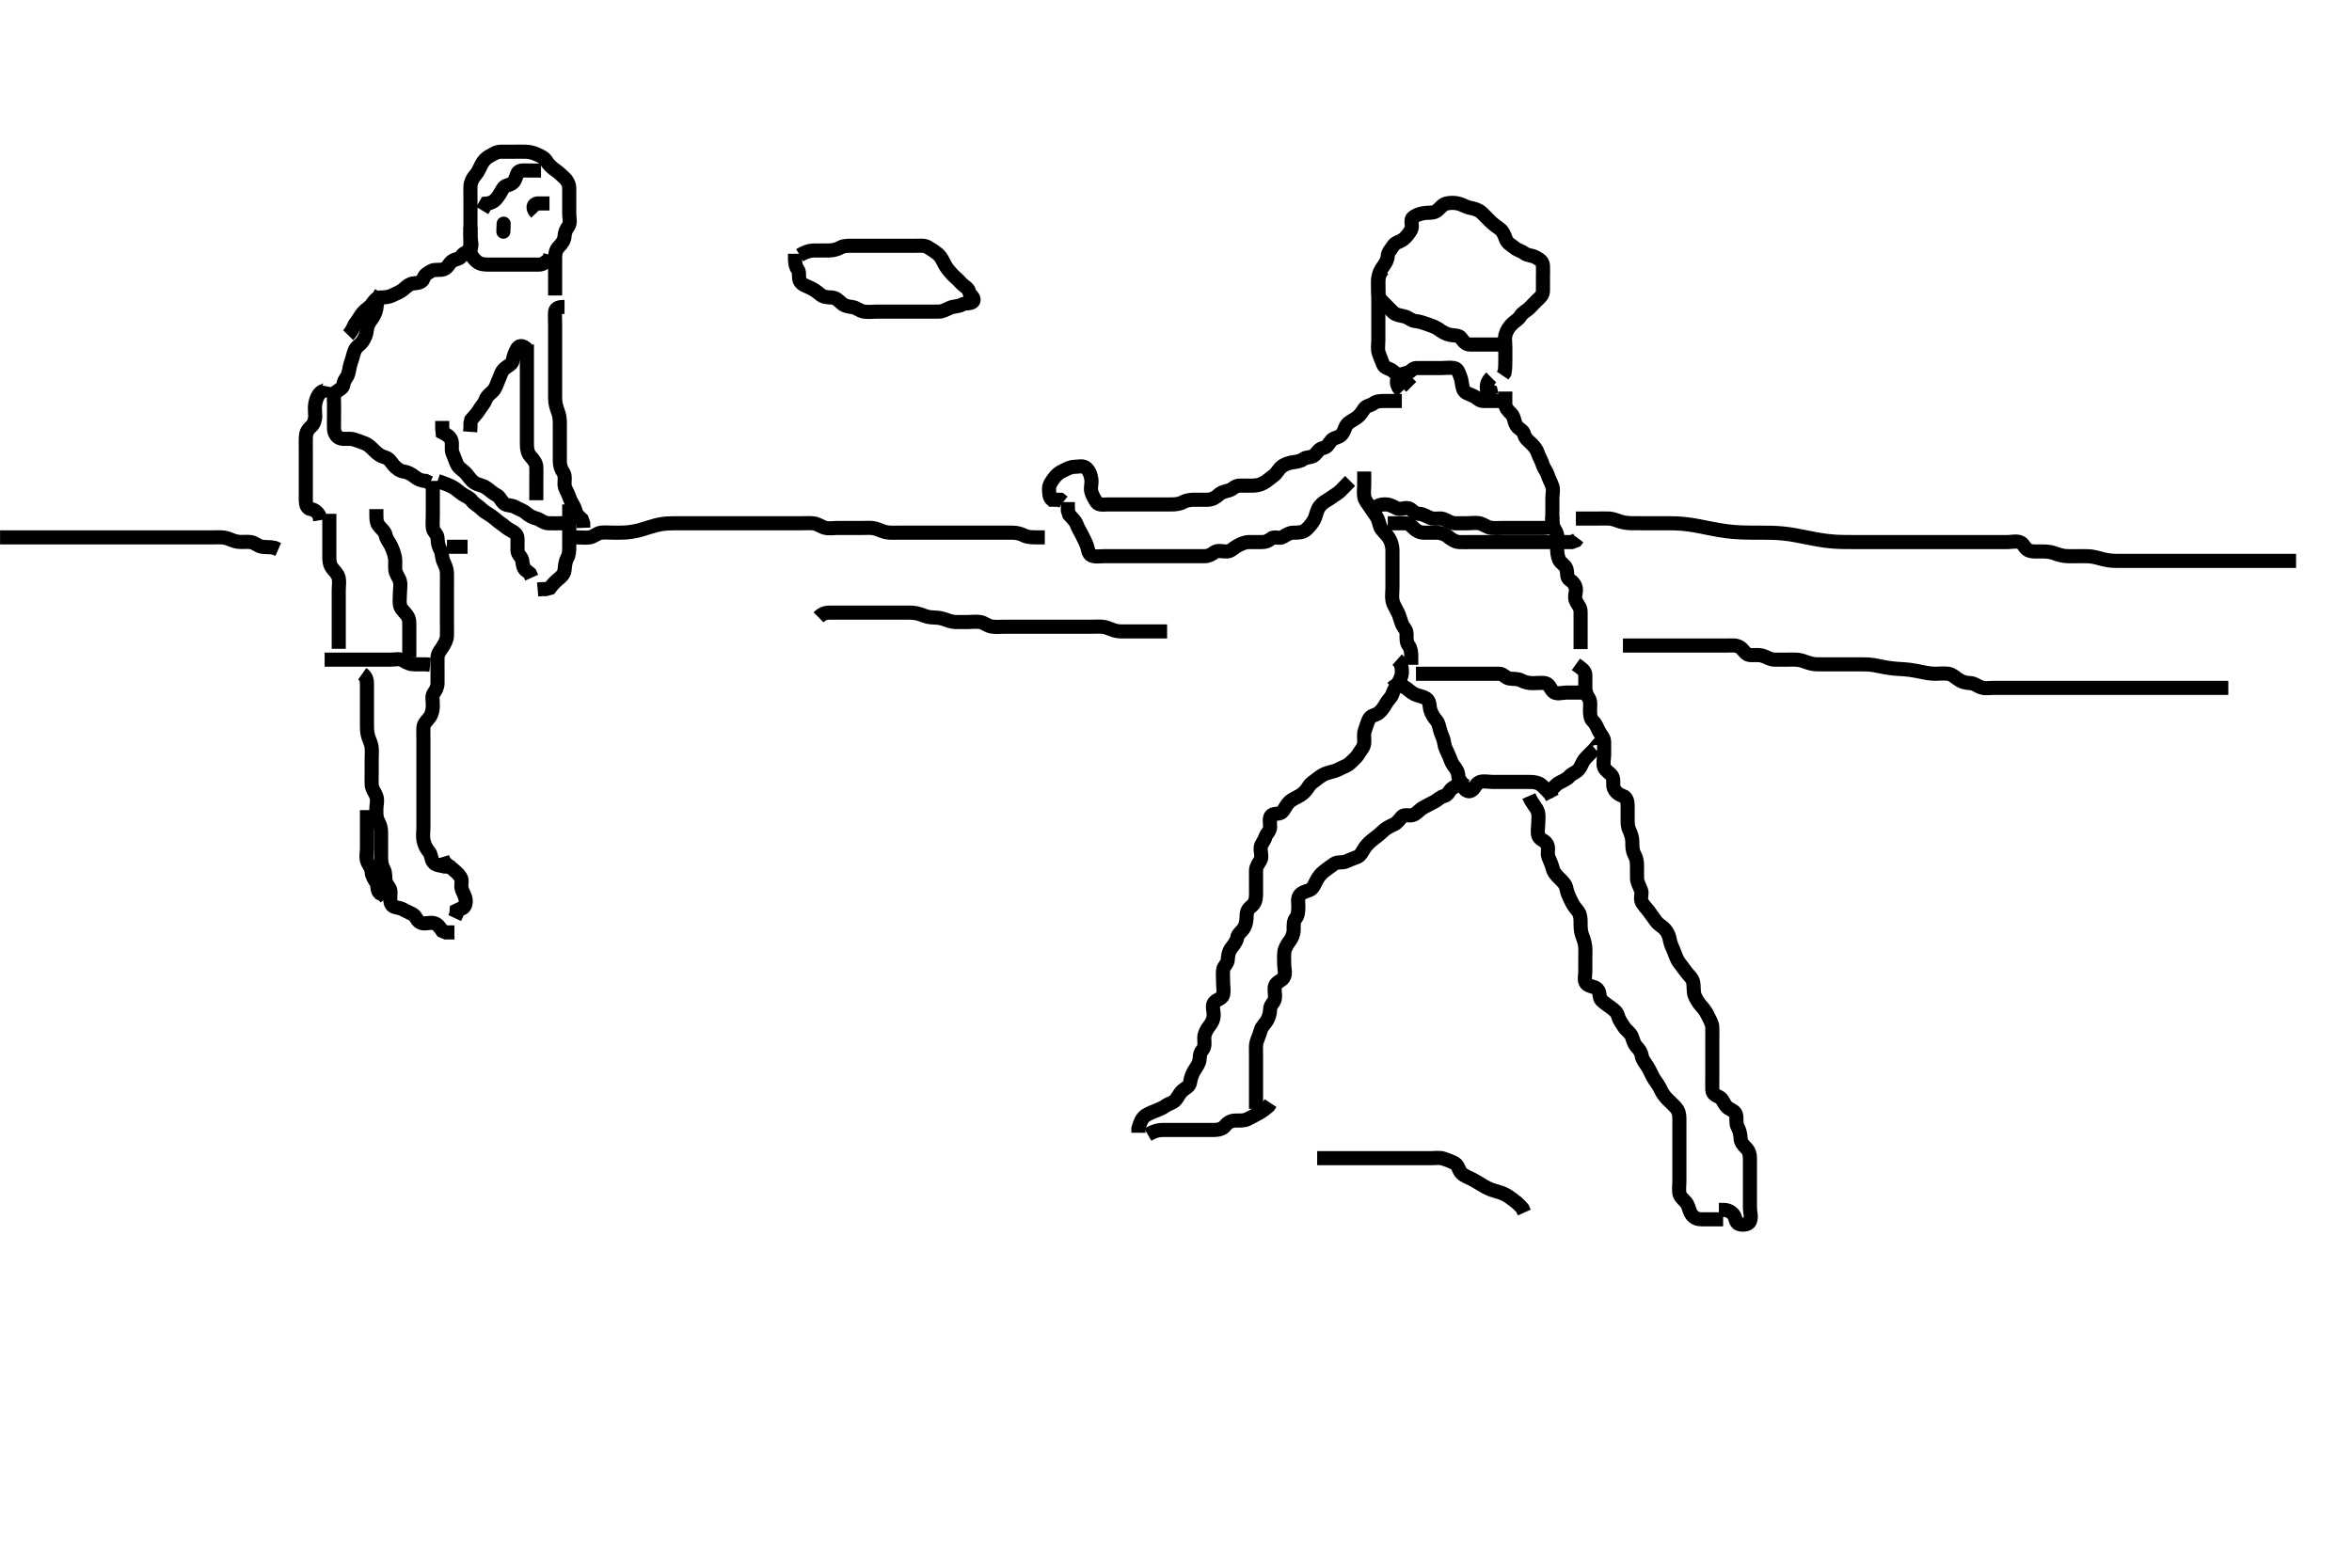 <svg width="500" height="333.333" xmlns="http://www.w3.org/2000/svg" xmlns:svg="http://www.w3.org/2000/svg" xmlns:xlink="http://www.w3.org/1999/xlink">
 <!-- Created with SVG-edit - http://svg-edit.googlecode.com/ -->
 <g display="inline" class="layer">
  <title>Layer 1</title>
  <path t="0,417,479,566,566,582,635,660,700,700,748,805,852,892,907,907,932,1038,1038,1100,1100,1107,1132,1180,1195,1227,1227,1311,1326,1372,1390,1447" d="M244.011,241.258C245.711,240.262 246.647,240.258 247.495,240.258C248.359,240.258 249.365,240.258 250.233,240.258C251.111,240.258 252.011,240.258 252.811,240.258C253.711,240.258 254.611,240.258 255.511,240.258C256.422,240.258 257.333,240.259 258.186,240.258C259.126,240.256 260.018,239.929 260.411,239.407C261.021,238.598 261.811,238.259 262.711,238.258C263.611,238.256 264.55,238.318 265.311,237.905C266.058,237.5 266.792,237.141 267.611,236.683C268.384,236.251 269.011,235.758 269.659,235.205L270.095,234.542" id="svg_1" stroke-width="3" stroke="#000" fill="none"/>
  <path t="8395,8730,8764,8779,8794,8804,8836,8851,8891,8899,8899,8914,8964,9004,9019,9066,9124,9155,9162,9217,9243,9243,9250,9275,9290,9323,9323,9370,9370,9428,9428,9497,9497,9497,9530,9555,9563,9603,9610,9658,9683,9683,9690,9700,9730,9755,9755,9788,9795,9818,9835,9843,9890,9930,9930,9970,9978,10003,10028,10050,10083,10135,10207,10207,10207,10253,10253,10292,10300,10340,10340,10347,10355,10355,10387,10395,10412,10435,10452,10482,10492,10530,10540,10555,10555,10562,10580,10602,10642,10708,10761,10764,10804,10826,10826,10844,10866,10874,10991,11042,11042,11165,11165,11448,11448,11464,11507" d="M311.011,165.258C310.401,166.822 309.498,167.034 308.716,167.615C308.043,168.115 307.84,169.07 307.011,169.258C306.127,169.457 305.68,170.072 304.911,170.479C304.154,170.88 303.393,171.248 302.611,171.683C301.792,172.138 301.269,172.884 300.511,173.237C299.734,173.599 298.557,173.062 298.064,173.615C297.46,174.291 296.985,175.02 296.311,175.31C295.47,175.673 294.635,176.107 294.026,176.694C293.334,177.361 292.794,177.81 292.033,178.358C291.392,178.819 290.672,179.531 290.211,180.143C289.663,180.872 289.334,181.914 288.511,182.216C287.665,182.527 286.872,182.853 286.064,183.2C285.366,183.5 284.344,183.18 283.611,183.694C282.821,184.247 282.193,184.703 281.447,185.283C280.823,185.768 280.266,186.465 279.845,187.258C279.504,187.898 279.144,188.962 278.401,189.247C277.589,189.558 276.785,189.716 276.295,190.342C275.771,191.012 276.011,192.083 276.011,192.774C276.011,193.847 275.922,194.675 275.437,195.283C274.938,195.907 275.022,196.858 275.011,197.758C275.001,198.668 274.567,199.578 274.161,200.094C273.715,200.66 273.115,201.646 273.033,202.422C272.918,203.495 273.011,204.358 273.011,205.258C273.011,206.015 273.405,207.058 272.845,207.924C272.433,208.561 271.27,208.801 271.047,209.658C270.821,210.529 271.161,211.47 271.011,212.357C270.867,213.209 270.041,213.609 270.011,214.543C269.983,215.457 269.781,216.218 269.364,216.958C268.944,217.703 268.219,218.258 268.013,219.059C267.788,219.931 267.438,220.609 267.133,221.579C266.927,222.233 267.011,223.236 267.011,224.258C267.011,225.058 267.011,225.958 267.011,226.858C267.011,227.758 267.011,228.668 267.011,229.579C267.011,230.278 267.011,231.258 267.011,232.036C267.011,233.088 267.011,233.962 267.011,234.858L267.011,235.758" id="svg_3" stroke-width="3" stroke="#000" fill="none"/>
  <path t="13404,13587,13643,13643,13719,13780,13848,13848,13864,13922,13940,13940,13955,13987,14032,14066,14091,14123,14168,14168,14202,14202,14242,14267,14307,14340,14340,14418,14418,14482,14515,14563,14641,14692,14767,15414,15414,15450,15450,15458,15490,15631,15718,15718,15787,15820,15867,15923,15971,15996,16059,16097,16160,16175,16175,16204,16219,16219,16375" d="M296.011,146.258C296.898,145.344 297.693,145.562 298.527,146.059C299.279,146.507 299.951,147.228 300.721,147.61C301.354,147.924 302.475,148.04 303.21,148.543C303.999,149.083 303.849,150.082 304.047,150.858C304.267,151.72 304.798,152.549 305.364,153.205C305.876,153.797 305.949,154.688 306.233,155.579C306.455,156.278 306.906,157.082 307.007,157.953C307.111,158.852 307.529,159.608 307.927,160.458C308.331,161.318 308.459,162.076 309.037,162.822C309.521,163.447 309.992,164.059 310.011,164.972C310.03,165.833 310.831,166.309 311.01,167.059C311.224,167.951 312.084,168.475 312.711,168.143C313.61,167.668 313.689,166.576 314.611,166.279C315.468,166.003 316.422,166.258 317.333,166.258C318.186,166.258 319.125,166.258 320.011,166.258C320.813,166.258 321.711,166.258 322.611,166.258C323.511,166.258 324.411,166.257 325.311,166.258C326.211,166.258 327.137,166.448 327.711,166.962C328.447,167.62 329.011,168.258 329.575,168.858L329.986,169.658" id="svg_4" stroke-width="3" stroke="#000" fill="none"/>
  <path t="17231,17352,17367,17367,17367,17403,17403,17435,17435,17458,17505,17505,17592,17592,17658,17658,17699,17699,17724,17772,17787" d="M340.011,158.258C339.939,157.904 339.453,158.754 338.97,159.278C338.422,159.872 337.592,160.635 337.053,161.237C336.313,162.063 336.212,162.848 335.654,163.553C335.068,164.294 334.196,164.413 333.601,165.108C333.113,165.679 332.134,166.083 331.495,166.426C330.536,166.94 330.213,167.69 329.411,168.236L328.532,168.278L327.986,168.832" id="svg_5" stroke-width="3" stroke="#000" fill="none"/>
  <path t="18991,19249,19265,19293,19298,19323,19348,19355,19378,19410,19435,19435,19450,19458,19468,19483,19490,19490,19508,19525,19583,19598,19619,19652,19674,19722,19762,19762,19812,19819,19819,19827,19852,19867,19882,19907,19939,19939,19979,19979,20012,20057,20090" d="M301.011,143.258C303.601,143.258 304.511,143.258 305.411,143.258C306.311,143.258 307.211,143.258 308.111,143.258C309.011,143.258 309.89,143.258 310.658,143.258C311.664,143.258 312.359,143.258 313.375,143.258C314.311,143.258 315.211,143.258 316.111,143.258C317.011,143.258 317.812,143.239 318.711,143.258C319.576,143.276 320.055,144.112 320.813,144.256C321.695,144.425 322.631,144.256 323.411,144.683C324.234,145.133 325.112,145.258 325.897,145.258C326.837,145.258 327.868,145.102 328.601,145.294C329.466,145.52 329.632,146.747 330.369,147.2C331.088,147.643 332.111,147.258 333.011,147.258C333.769,147.258 334.664,147.258 335.527,147.258L336.491,147.258L337.411,147.258L338.311,147.258" id="svg_6" stroke-width="3" stroke="#000" fill="none"/>
  <path t="23884,24202,24236,24259,24291,24299,24299,24314,24324,24346,24386,24419,24419,24434,24451,24527,24650,24650,24675,24682,24692,24715,24730,24740,24747,24762,24770,24780,24795,24802,24802,24860,24993,24993,25035,25075,25092,25100,25122,25132,25147,25172,25220,25251,25251,25276,25283,25308,25308,25331,25363,25403,25426,25458,25506,25547,25547,25562,25562,25594,25627,25627,25652,25667,25756,25794,25834,25859,25882,25914,25927,25962,26043,26059,26059,26084,26107,26122,26147,26154,26162,26187,26227,26267,26292,26307,26307,26314,26314,26362,26412,26412,26467,26467,26517,26517,26571,26586,26611,26619,26626,26634,26634,26691,26739,26754,26771,26779,26794,26804,26811,26811,26826,26851,26866,26866,26899,26972,26987,27018,27065,27068,27075,27138,27148,27163,27195,27218,27220,27243,27275,27343,27380,27418,27466,27546,27546,27662,27662,27731,27731,27771,27834,27897,27968,27968,28115,28115,28202,28202,28382,28426,28476,28635,28674,28745,28760,28831,29116,29147,29179" d="M335.011,141.258C336.233,142.136 336.983,142.609 337.011,143.479C337.04,144.357 337.011,145.258 337.011,146.058C337.011,146.958 337.252,147.73 337.727,148.427C338.229,149.163 338.011,150.236 338.011,150.953C338.011,151.858 338.059,152.809 338.622,153.319C339.321,153.952 339.479,154.686 339.986,155.611C340.386,156.342 341.006,156.868 341.011,157.758C341.017,158.658 341.011,159.558 341.011,160.458C341.011,161.358 340.718,162.308 341.012,163.136C341.288,163.915 342.337,164.368 342.726,165.058C343.159,165.824 342.779,166.792 343.069,167.548C343.412,168.445 344.181,168.973 345.011,169.258C345.841,169.542 346.011,170.458 346.011,171.358C346.011,172.258 346.01,173.136 346.011,173.904C346.014,174.91 345.967,175.645 346.364,176.5C346.787,177.413 347.011,178.258 347.011,179.058C347.011,179.958 347.009,180.877 347.437,181.658C347.887,182.479 348.011,183.283 348.011,184.144C348.011,185.094 347.979,185.86 348.016,186.853C348.044,187.602 348.535,188.416 348.89,189.358C349.14,190.022 348.6,191.08 349.069,191.9C349.533,192.714 350.106,193.167 350.586,193.868C351.08,194.591 351.583,195.202 352.037,195.868C352.532,196.596 353.393,196.955 353.959,197.615C354.55,198.304 354.845,199.029 355.007,199.958C355.162,200.845 355.598,201.579 355.926,202.456C356.229,203.267 356.439,203.957 357.011,204.737C357.48,205.376 357.973,206.023 358.532,206.758C359.123,207.534 359.772,207.984 359.954,208.91C360.121,209.759 359.961,210.778 360.233,211.579C360.471,212.281 361.085,213.259 361.611,213.847C362.182,214.484 362.659,215.086 363.064,215.958C363.45,216.789 363.983,217.556 364.011,218.458C364.04,219.357 364.011,220.258 364.011,221.058C364.011,221.958 364.011,222.858 364.011,223.758C364.011,224.658 364.011,225.558 364.011,226.458C364.011,227.358 364.011,228.258 364.011,229.058C364.011,229.958 363.979,230.779 364.013,231.74C364.041,232.549 364.702,232.911 365.491,233.278C366.219,233.618 366.421,234.683 367.111,235.357C367.69,235.923 368.773,236.181 369.001,236.868C369.312,237.808 368.951,238.796 369.364,239.558C369.769,240.304 369.983,241.058 370.011,241.958C370.041,242.902 370.573,243.464 371.233,244.136C371.839,244.754 372.011,245.458 372.011,246.358C372.011,247.143 372.011,248.094 372.011,248.859C372.011,249.853 372.011,250.6 372.011,251.622C372.011,252.553 372.011,253.479 372.011,254.358C372.011,255.143 372.011,256.094 372.011,256.859C372.011,257.853 372.417,258.685 371.991,259.716C371.715,260.383 370.48,260.55 369.659,260.253C368.895,259.977 369.01,258.861 368.511,258.258C367.969,257.602 367.307,257.262 366.311,257.258L365.411,257.258" id="svg_7" stroke-width="3" stroke="#000" fill="none"/>
  <path t="31613,31816,31816,31831,31847,31859,31859,31874,31892,31907,31914,31914,31922,31932,31962,32002,32002,32027,32027,32059,32059,32099,32114,32114,32147,32154,32179,32194,32202,32202,32249,32267,32267,32282,32299,32314,32339,32339,32362,32362,32372,32372,32402,32419,32427,32442,32452,32459,32474,32522,32522,32532,32554,32594,32642,32658,32691,32706,32738,32738,32748,32756,32786,32796,32796,32821,32843,32866,32876,32883,32916,32938,32956,32986,32986,33011,33011,33036,33036,33036,33051,33061,33098,33098,33146,33164,33164,33194,33212,33212,33252,33259,33314,33324,33339,33354,33372,33394,33419,33459,33551,33551,33684,33715,33763,33788,33788,33840,33909,33925,34008,34008,34095,34095,34177,34259,34259,34259,34275,34275,34377,34443,34499" d="M325.011,169.258C325.717,170.91 326.482,171.509 326.841,172.371C327.208,173.252 327.011,174.258 327.011,175.058C327.011,175.958 326.748,176.91 327.053,177.758C327.35,178.582 328.438,178.651 328.897,179.558C329.307,180.367 328.841,181.406 329.178,182.258C329.456,182.96 329.854,183.756 330.064,184.605C330.291,185.523 330.812,186.057 331.511,186.758C332.21,187.458 332.844,188.029 333.007,188.958C333.163,189.845 333.533,190.604 333.89,191.358C334.294,192.212 334.7,192.862 335.295,193.543C335.888,194.222 336.011,195.058 336.011,195.958C336.012,196.858 335.977,197.795 336.295,198.743C336.544,199.484 336.905,200.25 336.991,201.237C337.064,202.088 337.011,202.971 337.011,203.868C337.011,204.758 337.011,205.658 337.011,206.558C337.011,207.458 336.688,208.537 337.233,209.136C337.867,209.834 338.89,209.649 339.575,210.319C340.208,210.938 339.882,212.121 340.447,212.683C341.091,213.322 341.824,213.745 342.447,214.232C343.19,214.813 343.734,215.142 343.986,216.072C344.241,217.013 344.802,217.602 345.233,218.358C345.614,219.027 346.609,219.555 346.926,220.458C347.226,221.31 347.374,221.971 347.954,222.61C348.447,223.153 348.861,223.626 349.016,224.558C349.152,225.375 349.75,225.992 350.211,226.743C350.645,227.449 351.102,228.462 351.411,229.047C351.799,229.779 352.513,230.561 352.927,231.458C353.279,232.219 353.727,232.973 354.369,233.615C355.011,234.258 355.646,234.825 356.21,235.458C356.889,236.22 357.009,236.958 357.011,237.858C357.014,238.758 357.011,239.658 357.011,240.558C357.011,241.458 357.011,242.357 357.011,243.283C357.011,244.059 357.011,244.958 357.011,245.894C357.011,246.742 357.011,247.605 357.011,248.622C357.011,249.458 357.011,250.358 357.011,251.258C357.011,252.058 356.849,253.116 357.047,253.868C357.273,254.724 358.238,255.271 358.654,256.015C359.114,256.837 359.145,257.646 359.659,258.306C360.237,259.048 360.898,259.257 361.837,259.258C362.845,259.258 363.601,259.258 364.511,259.258L365.411,259.258L366.311,259.258" id="svg_8" stroke-width="3" stroke="#000" fill="none"/>
  <path t="36799,36925,36963,36971,36986,37003,37011,37026,37066,37106,37113,37178,37231,37315,37323,37348,37370,37370,37388,37418,37425,37443,37503,37503,37518,37554,37594,37634,37634,37674,37752,37752,37752,37852,37868,37884,37914,37924,37954,37979,37994,38011,38019,38019,38034,38034,38059,38074,38084,38099,38106,38139,38146,38146,38156,38186,38196,38219,38226,38251,38266,38284,38331,38331,38354,38371,38371,38426,38479,38479,38515,38545,38570,38595,38625,38643,38643,38690,38690,38753,38768,38827,38842,38867,38867,38874,38899,38914,38914,38947,38947,38962,38979,38994,39002,39019,39042,39044,39052,39067,39082,39107,39117,39147,39147,39157,39172,39202,39212,39234,39282,39282,39284,39309,39339,39339,39354,39362,39471,39471,39486,39486,39555,39603,39603,39610,39610,39620,39668,39728,39828,39828,39843,39899,39906,39924,39971,39971,39994,40049,40082,40132,40217,40217,40232,40303" d="M297.011,140.258C298.01,141.144 298.031,142.072 298.011,143.015C297.993,143.869 297.555,144.639 297.095,145.456C296.7,146.159 296.262,146.731 296.007,147.553C295.77,148.316 295.071,148.808 294.659,149.558C294.197,150.396 293.69,151.121 293.06,151.61C292.4,152.122 291.418,152.08 291.02,152.905C290.641,153.692 290.422,154.576 290.133,155.358C289.818,156.209 290.102,157.02 290.001,158.072C289.918,158.934 289.24,159.527 288.845,160.258C288.49,160.914 287.722,161.568 287.011,162.258C286.42,162.831 285.553,163.059 284.79,163.479C284.122,163.846 283.285,164.072 282.411,164.294C281.549,164.513 280.712,165.022 280.095,165.542C279.434,166.098 278.679,166.443 278.178,167.258C277.784,167.899 277.29,168.54 276.494,169.058C275.758,169.537 274.849,169.839 274.133,170.479C273.533,171.015 273.202,171.784 272.726,172.456C272.174,173.237 271.067,172.84 270.369,173.315C269.686,173.778 270.022,174.958 270.011,175.858C270.001,176.737 269.219,177.251 269.016,177.962C268.758,178.866 268.096,179.41 268.013,180.144C267.906,181.077 268.358,182.197 267.954,182.896C267.557,183.585 267.011,184.258 267.011,185.058C267.011,185.958 267.011,186.858 267.011,187.758C267.011,188.658 267.035,189.459 267.011,190.424C266.991,191.258 266.75,192.178 266.011,192.716C265.312,193.226 265.017,193.868 265.011,194.758C265.006,195.668 264.858,196.614 264.491,197.237C263.997,198.072 263.141,198.549 263.011,199.358C262.884,200.151 262.285,200.893 261.862,201.432C261.146,202.344 261.05,203.233 261.011,204.059C260.969,204.975 260.095,205.412 260.011,206.258C259.933,207.054 260.011,207.958 260.011,208.858C260.011,209.758 260.228,210.686 260.002,211.558C259.774,212.438 258.525,212.472 258.033,213.283C257.63,213.947 258.032,214.958 258.011,215.858C257.991,216.779 257.572,217.582 257.011,218.258C256.582,218.776 256.032,219.757 256.011,220.579C255.99,221.432 256.249,222.52 255.659,223.2C255.163,223.772 255.061,224.28 255.011,225.236C254.968,226.06 254.362,226.868 253.912,227.579C253.495,228.236 253.112,229.233 253.013,230.056C252.903,230.97 252.16,231.27 251.511,231.778C250.745,232.379 250.43,233.303 249.897,233.905C249.363,234.508 248.426,234.653 247.726,235.174C247.028,235.693 246.196,235.936 245.411,236.283C244.593,236.645 243.63,236.955 243.064,237.615C242.473,238.304 242.295,239.058 242.016,239.958L242.011,240.858" id="svg_9" stroke-width="3" stroke="#000" fill="none"/>
  <path t="42347,42474,42508,42523,42523,42538,42570,42628,42628,42675,42675,42697,42715,42715,42762,42762,42765,42803,42826,42836,42858,42858,42883,42898,42898,42931,42931,42948,42978,43003,43003,43036,43076,43098,43123,43171,43270,43270,43286,43307,43339,43354,43369,43379,43387,43404,43459,43509,43509,43575,43784" d="M290.011,100.258C290.011,101.144 290.011,102.083 290.011,103.091C290.011,103.847 289.869,104.771 290.022,105.658C290.166,106.492 290.834,107.13 291.311,107.91C291.73,108.594 292.441,109.421 292.845,110.258C293.187,110.967 293.272,111.969 293.716,112.548C294.29,113.296 294.952,113.808 295.364,114.558C295.826,115.396 296.011,116.258 296.011,117.058C296.011,117.894 296.011,118.915 296.011,119.662C296.011,120.656 296.011,121.422 296.011,122.496C296.011,123.342 296.011,124.258 296.011,125.058C296.011,125.958 295.846,126.877 296.032,127.758C296.211,128.605 296.764,129.408 297.178,130.258C297.496,130.91 297.672,131.72 298.022,132.647C298.299,133.379 299.006,133.868 299.011,134.758C299.017,135.658 298.944,136.603 299.437,137.232C299.925,137.856 300.011,138.742 300.011,139.432L300.011,140.5L300.011,141.358" id="svg_10" stroke-width="3" stroke="#000" fill="none"/>
  <path t="47886,48038,48038,48074,48092,48099,48139,48139,48179,48187,48212,48259,48282,48322,48354,48394,48427,48434,48434,48482,48499,48514,48547,48572,48594,48594,48609,48634,48674,48707,48707,48722,48722,48739,48789,48843,48953,48953,48994,48994,49125,49125,49140,49171,49193,49277,49328,49506" d="M292.011,108.258C293.011,107.258 293.812,107.24 294.711,107.258C295.612,107.276 296.326,107.863 297.213,108.172C297.863,108.399 299.011,107.674 299.841,108.259C300.461,108.696 300.813,109.239 301.711,109.258C302.612,109.276 303.322,109.876 304.211,110.172C305.069,110.458 306.05,110.084 306.811,110.343C307.699,110.645 308.411,111.24 309.307,111.258C310.233,111.276 311.111,111.258 312.011,111.258C312.811,111.258 313.737,111.076 314.611,111.294C315.484,111.511 316.169,112.155 317.011,112.237C317.985,112.332 318.81,112.258 319.726,112.258C320.622,112.258 321.532,112.258 322.333,112.258C323.222,112.258 324.211,112.258 324.991,112.258C325.99,112.258 326.81,112.258 327.711,112.258C328.611,112.258 329.491,112.237 330.001,111.647L330.011,110.758L330.011,109.858" id="svg_12" stroke-width="3" stroke="#000" fill="none"/>
  <path t="50451,50821,50880,50896,50949,51002,51066,51066,51150,51194,51251,51290,51290,51307,51337,51337,51337,51347,51420,51420,51420,51467,51522,51588,51588,51611,51633,51673,51698,51738,51786,51826,51866,51913,51971,51971,52011,52046,52046,52090,52162,52327,52399,52442,52442,52467,52665,52665" d="M295.011,111.258C296.811,111.258 297.711,111.247 298.611,111.258C299.491,111.268 300.031,111.8 300.511,112.278C301.103,112.868 301.813,113.257 302.711,113.258C303.532,113.258 304.495,113.253 305.359,113.258C306.259,113.262 307.188,113.578 307.837,114.108C308.367,114.542 309.244,115.2 310.178,115.258C311.01,115.309 311.811,115.258 312.711,115.258C313.647,115.258 314.495,115.258 315.359,115.258C316.375,115.258 317.211,115.258 318.111,115.258C319.011,115.258 319.927,115.258 320.716,115.258C321.611,115.258 322.511,115.258 323.422,115.258C324.333,115.258 325.186,115.258 326.126,115.258C327.011,115.258 327.811,115.258 328.711,115.258C329.654,115.258 330.532,115.258 331.422,115.258C332.333,115.258 333.186,115.258 334.126,115.255L335.011,114.924L335.401,114.407" id="svg_13" stroke-width="3" stroke="#000" fill="none"/>
  <path t="54794,54939,54939,54955,54970,55003,55003,55035,55035,55043,55075,55098,55115,55138,55155,55178,55233,55233,55233,55248,55248,55267,55267,55274,55307,55332,55347,55372,55387,55387,55427,55459,55459,55459,55482,55539,55539,55555,55555,55595,55610,55620,55635,55635,55683,55683,55683,55705,55758,55773,55811,55841,55891,55939,55962,55962,55977,55995,56017,56027,56027,56050,56107,56145,56210,56326,56341,56387,56543,56543" d="M320.011,83.258C320.011,84.258 319.975,85.058 320.011,85.958C320.047,86.86 320.786,87.484 321.306,88.015C321.938,88.66 321.853,89.707 322.369,90.496C322.848,91.229 323.829,91.49 324.012,92.357C324.178,93.15 324.867,93.693 325.447,94.243C326.033,94.797 326.616,95.429 326.927,96.372C327.216,97.246 327.679,97.862 327.927,98.74C328.15,99.528 328.771,100.189 329.007,100.962C329.269,101.819 329.709,102.506 330.011,103.424C330.272,104.216 330.011,105.058 330.011,105.93C330.011,107.026 330.011,107.758 330.011,108.49C330.011,109.596 329.953,110.583 330.032,111.258C330.148,112.249 330.831,112.84 331.011,113.694C331.211,114.637 331.001,115.562 331.011,116.424C331.022,117.279 331.11,118.285 331.447,119.036C331.753,119.717 332.78,120.181 333.007,120.962C333.256,121.822 332.98,122.807 333.659,123.253C334.321,123.689 334.95,124.351 335.011,125.258C335.065,126.056 334.6,127.08 335.069,127.9C335.533,128.714 336.011,129.258 336.011,130.058C336.011,130.958 336.011,131.858 336.011,132.758C336.011,133.658 336.011,134.558 336.011,135.458L336.011,136.358L336.011,137.258L336.011,138.015" id="svg_14" stroke-width="3" stroke="#000" fill="none"/>
  <path t="98221,98415,98431,98431,98452,98484,98507,98507,98524,98539,98579,98660,98660,98699,98699,98706,98739,98754,98771,98771,98779,98804,98811,98811,98829,98844,98851,98851,98859,98866,98874,98884,98899,98914,98924,98931,98956,98979,99019,99059,99084,99124,99169,99169,99203,99228,99228,99248,99253,99275,99283,99303,99303,99323,99355,99355,99370,99388,99395,99435,99475,99475,99508,99540,99555,99701,99732,99763,99788,99796,99796,99803,99821,99828,99843,99883,99923,99948,99988,99988,100046,100046,100192,100311,100372" d="M287.011,102.258C285.511,103.758 284.888,104.561 284.211,104.972C283.435,105.444 282.795,105.987 282.011,106.424C281.36,106.788 280.539,107.452 280.178,108.258C279.812,109.074 279.68,109.982 279.307,110.609C278.842,111.391 278.28,112.135 277.511,112.737C276.862,113.245 275.911,113.258 275.011,113.258C274.211,113.258 273.585,113.632 272.79,114.136C271.985,114.646 270.854,113.958 270.182,114.542C269.585,115.061 269.011,115.258 268.211,115.258C267.311,115.258 266.411,115.252 265.511,115.258C264.611,115.263 263.76,115.69 263.011,116.091C262.22,116.514 261.729,117.215 260.813,117.258C259.96,117.297 258.862,116.921 258.178,117.424C257.525,117.905 256.911,118.258 256.011,118.258C255.211,118.258 254.375,118.258 253.359,118.258C252.664,118.258 251.647,118.258 250.716,118.258C249.79,118.258 248.911,118.258 248.011,118.258C247.211,118.258 246.375,118.258 245.359,118.258C244.664,118.258 243.647,118.258 242.711,118.258C241.811,118.258 240.911,118.258 240.011,118.258C239.211,118.258 238.311,118.258 237.411,118.258C236.511,118.258 235.611,118.258 234.711,118.258C233.811,118.258 232.845,118.468 232.011,118.091C231.357,117.795 231.31,116.703 231.001,115.868C230.728,115.135 230.387,114.555 229.975,113.694C229.622,112.954 229.183,112.356 228.845,111.424C228.593,110.732 227.813,110.058 227.297,109.458L227.016,108.558L227.011,107.658L227.011,106.758" id="svg_15" stroke-width="3" stroke="#000" fill="none"/>
  <path t="107751,107964,107979,107995,108012,108027,108035,108042,108067,108075,108100,108122,108125,108137,108180,108195,108220,108227,108305,108320,108378,108386,108403,108403,108411,108418,108436,108451,108458,108466,108491,108563,108596,108596,108611,108611,108618,108636,108651,108666,108691,108723,108756,108763,108778,108778,108803,108836,108843,108858,108876,108883,108906,108987,109038,109038,109053,109074,109084,109124,109139,109139,109156,109206,109222,109321,109380,109410,109410,109435,109460,109490,109545,109545,109658,109692,109714,109739,109772,109804,109827,109882,109897,109981,109997,109997,110028,110043,110068,110108,110130,110219,110219,110285,110575,110657,110657,110715,110823,110839,110899,110899,110924,110954,110994,111132,111164,111204,111227,111267,111324,111384" d="M298.011,85.258C296.311,85.258 295.411,85.258 294.511,85.258C293.611,85.258 292.622,85.268 292.011,85.758C291.401,86.247 290.461,86.226 290.016,86.905C289.579,87.571 289.088,88.352 288.411,88.822C287.606,89.382 286.818,89.661 286.295,90.342C285.825,90.953 285.803,91.818 285.133,92.479C284.518,93.085 283.614,93.022 283.064,93.615C282.447,94.28 282.237,95.081 281.311,95.253C280.382,95.426 280.133,96.099 279.491,96.737C278.847,97.376 277.716,97.102 277.064,97.61C276.442,98.096 275.681,98.166 274.837,98.294C273.875,98.439 273.058,98.719 272.369,99.31C271.709,99.876 271.439,100.656 270.622,101.232C269.964,101.697 269.384,102.252 268.611,102.683C267.792,103.14 267.011,103.258 266.211,103.258C265.311,103.258 264.411,103.248 263.511,103.258C262.532,103.268 262.075,104.032 261.307,104.253C260.405,104.512 259.664,104.625 259.011,105.258C258.42,105.831 257.612,106.24 256.711,106.258C255.812,106.276 254.911,106.258 254.011,106.258C253.211,106.258 252.311,106.314 251.511,106.758C250.715,107.199 249.79,107.258 248.911,107.258C248.011,107.258 247.211,107.258 246.311,107.258C245.411,107.258 244.511,107.258 243.611,107.258C242.711,107.258 241.811,107.258 240.912,107.258C240.011,107.258 239.21,107.258 238.311,107.258C237.411,107.258 236.511,107.258 235.611,107.258C234.711,107.258 233.589,107.484 233.133,106.815C232.642,106.097 232.243,105.338 232.022,104.647C231.732,103.739 232.164,102.808 232.001,101.858C231.858,101.024 231.646,100.218 230.927,99.543C230.264,98.921 229.307,99.247 228.411,99.258C227.511,99.268 226.665,99.779 225.911,100.136C225.057,100.541 224.508,101.043 224.011,101.737C223.55,102.381 223.011,103.091 223.011,103.868C223.011,104.758 223.032,105.737 223.622,106.247L224.511,106.258L225.401,106.268L226.011,106.758" id="svg_17" stroke-width="3" stroke="#000" fill="none"/>
  <path t="113551,113781,113858,113883,113891,113916,113963,113996,113996,114018,114036,114068,114083,114108,114146,114188,114221,114221,114286,114338,114356,114421,114482,114539,114539,114571,114618,114621,114626,114651,114676,114706,114708,114738,114763,114811,114836,114836,114909,114940,114940,114980,115002,115027,115075,115107,115122,115147,115195,115265,115265,115299,115299,115331,115379,115419,115419,115451,115466,115506,115556,115611,115611,115644,115644,115659,115684,115684,115731,115731,115762,115812,115812,115812,115834,115834,115859,115867,115914,115939,115979,116039,116039,116108,116175,116251,116276,116298,116331,116338,116338,116393,116409,116475,116545,116659,116684,116684,116747,116747,116788,116818,116828,116828,116858,116963,116978,116978,117011,117058,117083,117216,117282,117282,117307,117355,117378,117706,117706" d="M300.011,82.258C299.307,81.553 298.656,80.798 297.912,80.379C297.17,79.962 296.663,79.304 296.026,78.832C295.311,78.303 294.342,78.309 294.014,77.456C293.691,76.616 293.393,75.947 293.097,75.058C292.811,74.2 293.011,73.237 293.011,72.396C293.011,71.424 293.011,70.668 293.011,69.758C293.011,68.858 293.011,67.958 293.011,67.058C293.011,66.158 293.011,65.258 293.011,64.458C293.011,63.5 293.011,62.605 293.011,61.742C293.011,60.778 292.904,59.951 293.013,59.058C293.124,58.138 293.522,57.343 294.064,56.615C294.57,55.935 294.962,55.235 295.011,54.424C295.065,53.542 295.762,52.976 296.178,52.258C296.598,51.533 297.64,51.456 298.401,50.822C299.034,50.293 299.56,49.588 299.954,48.9C300.424,48.081 299.746,46.882 300.297,46.342C300.918,45.732 301.738,45.494 302.664,45.315C303.513,45.15 304.563,45.376 305.311,44.9C306.114,44.391 306.545,43.516 307.411,43.294C308.284,43.069 309.235,43.084 310.073,43.294C310.945,43.511 311.605,44.018 312.607,44.205C313.349,44.343 314.281,44.584 315.011,45.258C315.531,45.737 316.209,46.46 316.811,47.058C317.419,47.66 318.198,48.228 318.826,48.668C319.463,49.114 319.872,50.104 320.094,50.774C320.421,51.76 321.352,52.146 321.986,52.683C322.58,53.186 323.429,53.347 324.037,53.832C324.661,54.331 325.631,54.255 326.411,54.683C327.233,55.134 327.969,55.54 328.011,56.458C328.053,57.357 328.011,58.258 328.011,59.058C328.011,59.958 328.011,60.858 328.011,61.758C328.011,62.647 327.548,63.121 326.911,63.7C326.404,64.162 325.702,64.949 325.095,65.542C324.526,66.098 323.663,66.434 323.178,67.258C322.794,67.91 322.11,68.222 321.411,68.904C320.811,69.491 320.257,70.327 320.032,71.237C319.835,72.035 320.011,72.972 320.011,73.799C320.011,74.742 320.011,75.605 320.011,76.5C320.011,77.458 320.011,78.358 319.845,79.258L319.437,79.858" id="svg_18" stroke-width="3" stroke="#000" fill="none"/>
  <path t="122428,122563,122578,122619,122644,122644,122651,122666,122691,122699,122731,122731,122789,122789,122820,122850,122890,122938,122995,122995,123035,123035,123050,123100,123100,123130,123130,123178,123193,123211,123234,123259,123299,123314,123379,123413,123463,123514,123564,123564,123622" d="M294.011,57.258C293.364,57.962 293.017,58.858 293.011,59.668C293.005,60.579 292.983,61.433 293.011,62.371C293.04,63.312 293.622,63.868 294.311,64.558C295.011,65.258 295.486,65.784 296.211,66.456C296.792,66.994 297.739,67.069 298.611,67.294C299.464,67.513 300.074,68.216 300.883,68.268C301.616,68.315 302.598,68.635 303.354,68.905C304.364,69.265 305.2,69.561 305.769,69.962C306.645,70.581 307.327,71.021 308.254,71.2C309.194,71.383 310.153,71.243 310.586,71.868C311.137,72.663 311.622,73.252 312.511,73.258C313.411,73.263 314.311,73.258 315.211,73.258C316.111,73.258 317.011,73.258 317.811,73.258L318.726,73.258" id="svg_20" stroke-width="3" stroke="#000" fill="none"/>
  <path t="124531,124782,124782,124849,124913,124928,124947,124972,125012,125067,125067,125151,125195,125195,125212,125242,125302,125318,125378,125436,125474,125476,125521,125521,125580,125687,125687,125731,125738,125778,125796,125811,125851,126129,126129" d="M298.011,83.258C297.011,82.258 296.802,81.419 297.069,80.558C297.337,79.691 298.331,79.453 299.21,79.256C299.961,79.088 300.233,78.258 301.112,78.258C301.897,78.258 302.837,78.258 303.845,78.258C304.601,78.258 305.511,78.258 306.411,78.258C307.311,78.258 308.224,78.106 309.111,78.258C309.964,78.403 310.175,79.426 310.437,80.083C310.839,81.093 310.738,81.901 311.053,82.758C311.355,83.579 312.233,83.733 313.25,84.205C313.991,84.549 314.447,85.24 315.311,85.258C316.211,85.276 317.111,85.258 318.011,85.258L318.811,85.258" id="svg_21" stroke-width="3" stroke="#000" fill="none"/>
  <path t="126776,127118,127118,127172,127331,127494" d="M317.011,80.258C316.011,81.258 316.011,82.058 316.097,82.972L316.926,83.259L317.097,83.974" id="svg_22" stroke-width="3" stroke="#000" fill="none"/>
  <path t="130529,130816,130832,130893,130915,130963,130963,130988,130995,130995,131003,131035,131035,131050,131068,131090,131090,131098,131115,131130,131148,131163,131188,131203,131210,131210,131228,131250,131258,131275,131283,131298,131323,131323,131330,131355,131378,131388,131395,131418,131418,131475,131475,131500,131545,131545,131604,131756,131771,131827,131842,131859,131867,131892,131899,131899,131924,132000,132056,132056,132072,132100,132100,132122,132147,132162,132170,132195,132250,132275,132315,132315,132330,132355,132380,132402,132427,132427,132442,132450,132452,132475,132490,132507,132530,132547,132562,132562,132580,132602,132602,132627,132650,132682,132710,132715,132740,132757,132777,132894,132894" d="M170.011,54.258C171.711,53.262 172.611,53.258 173.511,53.258C174.422,53.258 175.333,53.258 176.186,53.258C177.126,53.257 177.967,53.019 178.711,52.61C179.454,52.203 180.454,52.258 181.197,52.258C182.254,52.258 183.111,52.258 184.011,52.258C184.811,52.258 185.711,52.258 186.611,52.258C187.511,52.258 188.411,52.258 189.307,52.258C190.233,52.258 191.111,52.258 192.011,52.258C192.811,52.258 193.711,52.258 194.611,52.258C195.511,52.258 196.48,52.118 197.21,52.542C198.038,53.022 198.781,53.523 199.306,53.962C200.111,54.635 200.444,55.509 200.845,56.258C201.268,57.049 201.795,57.64 202.345,58.258C202.899,58.88 203.663,59.432 204.179,60.058C204.758,60.758 205.832,61.205 206.002,61.958C206.193,62.8 207.145,63.166 206.95,63.905C206.74,64.697 205.311,64.315 204.511,64.758C203.711,65.2 202.763,65.104 202.011,65.424C201.23,65.757 200.447,66.252 199.565,66.258C198.69,66.263 197.837,66.258 196.897,66.258C196.011,66.258 195.211,66.258 194.311,66.258C193.411,66.258 192.511,66.258 191.611,66.258C190.711,66.258 189.811,66.258 188.911,66.258C188.011,66.258 187.211,66.258 186.311,66.258C185.411,66.258 184.496,66.414 183.611,66.247C182.661,66.067 182.148,65.436 181.186,65.294C180.188,65.146 179.541,65.055 178.845,64.424C178.244,63.88 177.66,63.286 176.79,63.258C175.912,63.229 174.979,63.131 174.411,62.647C173.666,62.012 172.974,61.521 172.211,61.174C171.357,60.785 170.363,60.47 170.032,59.737C169.671,58.935 170.063,57.924 169.586,57.283C169.078,56.601 169.011,55.758 169.011,54.858L169.011,53.962" id="svg_23" stroke-width="3" stroke="#000" fill="none"/>
  <path t="134548,134744,134760,134788,134788,134818,134835,134850,134850,134875,134875,134890,134948,134965,134970,134995,135010,135013,135050,135075,135075,135090,135090,135130,135130,135190,135190,135190,135252,135252,135274,135274,135339,135354,135354,135364,135379,135404,135444,135459,135474,135547,135547" d="M120.011,111.258C118.211,111.258 117.375,111.294 116.529,111.256C115.578,111.213 114.937,110.528 114.15,110.283C113.204,109.988 112.547,109.721 111.811,109.059C111.223,108.53 110.289,108.272 109.575,107.832C108.803,107.357 107.732,107.581 107.133,107.036C106.435,106.402 106.297,105.636 105.491,105.237C104.679,104.836 104.084,104.155 103.178,103.591C102.553,103.202 101.642,103.121 100.837,102.611C100.128,102.161 99.694,101.386 99.127,100.742C98.429,99.947 97.575,99.593 97.181,98.774C96.871,98.129 96.576,97.221 96.178,96.258C95.904,95.593 96.18,94.638 95.991,93.758C95.809,92.913 94.912,92.379 94.097,91.972L94.011,91.158L94.011,90.258L94.011,89.5" id="svg_24" stroke-width="3" stroke="#000" fill="none"/>
  <path t="136566,136717,136763,136778,136778,136788,136810,136828,136835,136835,136890,136890,136913,136946,136971,137011,137011,137061,137077,137077,137107,137162,137178,137236,137251,137251,137283,137375" d="M112.011,74.258C111.011,73.258 110.266,73.465 109.845,74.258C109.504,74.898 109.165,75.772 109.001,76.658C108.847,77.488 107.864,77.839 107.297,78.342C106.532,79.019 106.41,79.845 106.037,80.658C105.629,81.545 105.445,82.423 104.845,83.091C104.365,83.625 103.542,84.086 103.178,85.091C102.894,85.875 102.334,86.363 101.927,87.059C101.445,87.885 100.813,88.458 100.178,89.258L100.016,89.958L100.011,90.858L99.939,91.822" id="svg_25" stroke-width="3" stroke="#000" fill="none"/>
  <path t="138021,138163,138178,138188,138196,138203,138218,138226,138243,138283,138283,138316,138331,138331,138378,138403,138418,138436,138443,138443,138461,138476,138491,138538,138538,138548,138556,138556,138588,138611,138636,138636,138666,138668,138691,138716,138731,138746,138904" d="M112.011,73.258C112.011,74.059 112.011,74.958 112.011,75.858C112.011,76.758 112.011,77.658 112.011,78.558C112.011,79.458 112.011,80.358 112.011,81.258C112.011,82.058 112.011,82.894 112.011,83.91C112.011,84.605 112.011,85.622 112.011,86.558C112.011,87.458 112.011,88.358 112.011,89.258C112.011,90.058 112.011,90.958 112.011,91.858C112.011,92.737 112.01,93.7 112.011,94.443C112.014,95.5 112.204,96.382 112.716,96.958C113.366,97.69 113.95,98.351 114.011,99.258C114.062,100.013 114.011,100.91 114.011,101.774C114.011,102.737 114.011,103.658 114.011,104.558L114.011,105.458L114.012,106.357" id="svg_26" stroke-width="3" stroke="#000" fill="none"/>
  <path t="139407,139538,139538,139554,139554,139554,139579,139579,139594,139594,139612,139634,139659,139659,139674,139692,139739,139742,139742,139770,139817,139842,139842,139867,139867,139882,139915,139915,139922,139930,139930,139947,139962,139970,140002,140020,140020,140027,140042,140042,140060,140075,140107,140147,140177,140180,140227,140250,140267,140282,140290,140340,140347,140434,140434,140520,140520,140536" d="M120.011,65.258C119.011,65.258 118.095,65.412 118.011,66.258C117.933,67.054 118.011,68.015 118.011,68.915C118.011,69.662 118.011,70.656 118.011,71.6C118.011,72.496 118.011,73.424 118.011,74.258C118.011,75.058 118.011,75.958 118.011,76.858C118.011,77.778 118.011,78.742 118.011,79.432C118.011,80.5 118.011,81.358 118.011,82.258C118.011,83.143 118.004,84.083 118.011,84.774C118.022,85.758 118.313,86.734 118.586,87.432C118.95,88.363 119.011,89.258 119.011,90.058C119.011,90.958 119.011,91.858 119.011,92.737C119.011,93.704 119.011,94.579 119.011,95.432C119.011,96.372 119.011,97.258 119.011,98.058C119.011,98.958 119.252,99.73 119.727,100.427C120.229,101.163 119.994,102.091 120.011,102.971C120.029,103.869 120.629,104.568 120.926,105.458C121.212,106.315 121.556,106.929 121.954,107.615C122.378,108.346 122.345,109.258 123.011,109.778L123.678,110.424L123.97,111.258L124.011,112.236" id="svg_27" stroke-width="3" stroke="#000" fill="none"/>
  <path t="141386,141590,141605,141644,141659,141676,141699,141699,141714,141754,141771,141779,141794,141811,141819,141844,141866,141866,141876,141884,141906,141939,141964,141971,141979,142019,142026,142026,142044,142137,142137,142153,142153,142242,142242,142283" d="M93.011,102.258C94.611,102.832 95.455,103.143 96.311,103.61C97.057,104.017 97.647,104.635 98.345,105.091C99.046,105.55 99.799,105.782 100.297,106.456C100.864,107.225 101.69,107.543 102.295,108.174C102.845,108.746 103.521,109.097 104.311,109.615C105.106,110.135 105.664,110.733 106.401,111.232C107.068,111.684 107.639,112.251 108.411,112.683C109.229,113.14 109.969,113.54 110.011,114.458C110.053,115.357 109.974,116.258 110.011,117.058C110.054,117.975 110.922,118.411 111.01,119.144C111.121,120.066 111.233,121.015 112.011,121.424L112.654,121.962L113.037,122.822" id="svg_28" stroke-width="3" stroke="#000" fill="none"/>
  <path t="144970,145040,145098,145131,145131,145156,145203,145226,145266,145313,145313,145362,145362,145411,145436,145451,145483,145491,145523,145614,145614,145651,145733,145733,145733" d="M121.011,107.258C121.011,109.058 121.011,109.894 121.011,110.742C121.011,111.605 121.011,112.611 121.011,113.543C121.011,114.358 121.011,115.258 121.011,116.258C121.011,117.058 121.013,117.877 120.586,118.658C120.136,119.48 120.122,120.364 120.011,121.258C119.9,122.157 119.239,122.677 118.586,123.222C117.95,123.752 117.491,124.258 116.911,125.015L116.011,125.258L115.211,125.258L114.297,125.343" id="svg_29" stroke-width="3" stroke="#000" fill="none"/>
  <path t="147418,147550,147565,147586,147586,147603,147618,147626,147651,147683,147716,147716,147741,147746,147796,147818,147826,147826,147858,147876,147891,147923,147923,147963,147963,147978,148028,148067,148107,148129,148139,148139,148154,148202,148249,148249,148274,148307,148330,148347,148347,148362,148370,148387,148420,148420,148435,148450,148460,148490,148515,148522,148522,148532,148580,148580,148627,148642,148642,148685,148685,148707,148722,148722,148755,148755,148770,148787,148787,148805,148812,148820,148827,148875,148875,148900,148900,148907,148907,148932,148947,148962,148980,148995,149005,149027,149027,149035,149060,149067,149107,149122,149140,149180,149187,149202,149227,149277,149277,149343,149343,149387" d="M92.011,102.258C92.011,102.458 92.011,103.358 92.011,104.258C92.011,105.058 92.011,105.958 92.011,106.858C92.011,107.758 92.011,108.658 92.011,109.562C92.011,110.424 91.918,111.262 92.012,112.236C92.095,113.103 92.969,113.54 93.011,114.358C93.058,115.256 93.136,116.035 93.586,116.858C94.013,117.638 93.9,118.602 94.295,119.459C94.634,120.194 94.982,120.909 95.01,121.774C95.044,122.81 95.011,123.694 95.011,124.558C95.011,125.458 95.011,126.358 95.011,127.258C95.011,128.058 95.011,128.958 95.011,129.894C95.011,130.742 95.011,131.605 95.011,132.611C95.011,133.479 95.059,134.359 95.011,135.258C94.969,136.061 94.523,136.907 94.037,137.647C93.586,138.333 93.041,138.966 93.013,139.775C92.979,140.736 93.011,141.658 93.011,142.553C93.011,143.479 93.011,144.358 93.011,145.258C93.011,146.058 92.69,146.716 92.178,147.424C91.745,148.023 92.034,149.083 92.011,150.091C91.993,150.884 91.851,151.819 91.307,152.548C90.738,153.309 90.058,153.825 90.016,154.667C89.966,155.655 90.011,156.422 90.011,157.372C90.011,158.258 90.011,159.058 90.011,159.958C90.011,160.858 90.011,161.758 90.011,162.737C90.011,163.591 90.011,164.479 90.011,165.457C90.011,166.237 90.011,167.236 90.011,167.953C90.011,168.858 90.011,169.758 90.011,170.658C90.011,171.558 90.011,172.458 90.011,173.358C90.011,174.258 90.011,175.058 90.011,175.958C90.011,176.858 89.854,177.773 90.022,178.658C90.201,179.603 90.597,180.407 91.178,181.091C91.744,181.757 91.567,182.499 92.053,183.258C92.551,184.035 93.529,183.974 94.491,184.237L95.411,184.268L96.21,184.543" id="svg_30" stroke-width="3" stroke="#000" fill="none"/>
  <path t="150298,150357,150357,150388,150403,150403,150418,150426,150443,150443,150451,150466,150541,150588,150588,150610,150610,150618,150618,150643,150650,150668,150683,150723,150723,150755,150755,150770,150773,150780,150788,150818,150818,150828,150843,150883,150900,150940,150940,150963,150995,151018,151043,151075,151108,151108,151123,151130,151163,151188,151195,151210,151220,151316,152105,152105,152156,152312,152312,152327,152356,152396,152495,152551,152620,152620,152703,152870,152886,152914,152931,152931,152971,152971,153021,153060" d="M77.011,143.258C78.011,143.962 78.011,144.858 78.011,145.668C78.011,146.579 78.011,147.432 78.011,148.372C78.011,149.358 78.011,150.258 78.011,151.058C78.011,151.958 78.011,152.822 78.011,153.704C78.011,154.579 77.97,155.486 78.233,156.457C78.449,157.256 78.918,158.079 79.001,158.847C79.099,159.752 79.011,160.658 79.011,161.558C79.011,162.456 79.011,163.424 79.011,164.144C79.011,165.094 78.97,165.86 79.016,166.853C79.058,167.775 79.702,168.461 80.007,169.31C80.327,170.202 80.011,171.058 80.011,171.958C80.011,172.822 79.936,173.733 80.364,174.558C80.805,175.407 81.011,176.058 81.011,176.958C81.012,177.858 81.011,178.758 81.011,179.658C81.011,180.562 81.011,181.579 81.011,182.237C81.011,183.272 81.136,184.036 81.586,184.858C82.014,185.638 81.816,186.579 82.013,187.456C82.193,188.263 82.993,188.704 83.011,189.579C83.029,190.432 82.794,191.443 83.178,192.258C83.536,193.016 84.595,192.881 85.491,193.278C86.202,193.594 86.787,193.971 87.611,194.33C88.477,194.706 88.539,195.84 89.491,196.216C90.308,196.539 91.225,196.099 92.111,196.258C93.056,196.427 93.411,197.108 94.011,197.924L94.811,198.255L95.711,198.258L96.611,198.258" id="svg_31" stroke-width="3" stroke="#000" fill="none"/>
  <path t="153991,154208,154267,154314,154314,154332,154347,154387,154387,154486,154486,154557,154624,154707,154748,154810,154826,154884,154924" d="M94.011,182.258C94.447,183.683 95.324,184.008 96.011,184.591C96.647,185.13 97.393,185.721 97.89,186.479C98.412,187.276 97.853,188.124 98.178,189.091C98.452,189.905 98.994,190.657 99.011,191.558C99.029,192.456 98.654,193.2 97.813,193.259L97.069,193.615L97.01,194.456L96.659,195.205" id="svg_32" stroke-width="3" stroke="#000" fill="none"/>
  <path t="156412,156728,156728,156762,156787,156802,156835,156877,156890,156907,156932,156932,156962,157069,157123,157138,157156,157211,157244,157274,157299,157359,157374,157458" d="M78.011,172.258C78.011,173.258 78.011,174.058 78.011,174.958C78.011,175.858 78.011,176.758 78.011,177.658C78.011,178.558 78.011,179.458 78.011,180.358C78.011,181.258 77.771,182.09 78.011,182.972C78.232,183.78 78.969,184.455 79.011,185.358C79.054,186.257 79.494,186.865 79.926,187.543C80.419,188.317 80.069,189.31 80.716,189.905L81.491,190.258L82.064,190.905" id="svg_33" stroke-width="3" stroke="#000" fill="none"/>
  <path t="159591,159699,159715,159733,159770,159803,159803,159818,159818,159835,159875,159915,159963,160018,160058,160058,160083,160083,160091,160131,160153,160178,160196,160321,160355,160355" d="M69.011,140.258C70.622,140.258 71.511,140.258 72.411,140.258C73.316,140.258 74.333,140.258 75.011,140.258C75.99,140.258 76.81,140.258 77.711,140.258C78.611,140.258 79.575,140.258 80.447,140.258C81.316,140.258 82.333,140.258 83.032,140.258C84.011,140.258 84.924,139.942 85.769,140.479C86.504,140.946 87.211,141.258 88.111,141.258C89.011,141.258 89.845,141.258 90.717,141.262L91.443,141.343" id="svg_34" stroke-width="3" stroke="#000" fill="none"/>
  <path t="162341,162496,162496,162532,162555,162555,162562,162570,162580,162602,162642,162642,162650,162675,162675,162690,162715,162715,162790,162844,162844,162881,162884,162899,162899,162921,162921,162939,162939,162961,162986,163004,163019,163019,163051,163051,163099,163099" d="M80.011,108.258C80.011,110.058 79.934,110.925 80.447,111.658C81.001,112.448 81.808,112.913 82.001,113.858C82.177,114.719 82.693,115.218 83.037,115.904C83.429,116.688 83.774,117.575 83.954,118.5C84.119,119.344 83.945,120.146 84.022,121.083C84.106,122.099 84.791,122.726 85.011,123.544C85.24,124.394 85.011,125.278 85.011,126.258C85.011,127.047 84.856,128.121 85.083,128.883C85.309,129.639 86.136,130.172 86.678,131.091C87.094,131.795 87.011,132.737 87.011,133.615C87.011,134.458 87.011,135.358 87.011,136.143C87.011,137.094 87.011,137.859 87.011,138.853L87.011,139.772" id="svg_35" stroke-width="3" stroke="#000" fill="none"/>
  <path t="164134,164193,164193,164234,164266,164299,164299,164314,164331,164346,164346,164361,164401,164404,164419,164419,164479,164479,164479,164515,164555,164555,164610,164636,164636,164651,164676,164723,164746,164839,164855,164855,164916" d="M70.011,109.258C70.011,111.058 70.011,111.958 70.011,112.858C70.011,113.668 70.011,114.579 70.011,115.432C70.011,116.372 70.011,117.358 70.011,118.258C70.011,119.058 70.014,119.938 70.579,120.742C70.967,121.292 71.833,122.045 72.002,122.896C72.184,123.809 72.011,124.609 72.011,125.5C72.011,126.458 72.011,127.358 72.011,128.143C72.011,129.083 72.011,130.091 72.011,130.847C72.011,131.758 72.011,132.647 72.011,133.543C72.011,134.458 72.011,135.358 72.011,136.258L72.011,137.058L72.011,137.958" id="svg_36" stroke-width="3" stroke="#000" fill="none"/>
  <path t="176024,176210,176226,176226,176251,176259,176259,176291,176299,176299,176314,176314,176324,176346,176401,176404,176406,176406,176474,176474,176490,176490,176515,176555,176578,176578,176595,176625,176625,176658,176658,176675,176690,176715,176745,176786,176846,176846,176912,176971,177026,177084,177124,177124,177124,177154,177214,177265,177265,177308,177308,177323,177355,177410,177410,177443,177483,177483,177569,177700,177700,177746,177746,177803,177986" d="M81.011,62.258C80.011,63.868 80.153,64.771 80.001,65.658C79.857,66.491 79.398,67.379 78.927,67.972C78.342,68.711 78.057,69.427 78.001,70.083C77.914,71.099 77.539,71.907 77.037,72.647C76.594,73.301 75.761,73.687 75.437,74.443C75.102,75.224 74.951,76.15 74.659,76.91C74.322,77.784 74.282,78.662 74.007,79.553C73.771,80.317 73.085,80.802 73.009,81.74C72.943,82.553 72.125,82.798 71.345,83.424C70.816,83.848 71.011,84.91 71.011,85.774C71.011,86.737 71.011,87.658 71.011,88.558C71.011,89.458 70.964,90.359 71.011,91.258C71.054,92.061 71.555,92.999 72.411,93.222C73.283,93.448 74.235,93.161 75.178,93.424C75.86,93.614 76.555,93.891 77.601,94.283C78.335,94.558 79.009,95.26 79.611,95.858C80.314,96.555 80.895,96.98 81.826,97.232C82.766,97.487 83.136,98.291 83.622,98.858C84.26,99.601 85.003,100.138 85.811,100.256C86.642,100.378 87.491,100.831 88.011,101.258C88.837,101.933 89.65,102.249 90.532,102.278L91.401,102.683" id="svg_39" stroke-width="3" stroke="#000" fill="none"/>
  <path t="180921,181144,181159,181195,181225,181225,181250,181275,181322,181330,181347,181395,181395,181420,181420,181467,181522,181547,181570,181602,181635,181657,181682,181682,181690,181715,181762,181817,181822,181850,181924,181924,181987,181990,181990,182065,182122,182122" d="M70.011,82.258C69.845,83.091 68.807,82.874 68.133,83.479C67.515,84.034 67.211,84.91 67.032,85.758C66.846,86.638 67.012,87.558 67.011,88.458C67.011,89.358 66.662,90.238 66.161,90.668C65.316,91.393 65.047,92.07 65.011,93.088C64.984,93.868 65.011,94.758 65.011,95.658C65.011,96.558 65.011,97.458 65.011,98.358C65.011,99.258 65.011,100.058 65.011,100.958C65.011,101.858 65.011,102.758 65.011,103.658C65.011,104.558 65.011,105.458 65.011,106.358C65.011,107.258 65.232,108.143 66.111,108.258C66.811,108.349 67.575,108.904 67.927,109.742L68.064,110.605" id="svg_40" stroke-width="3" stroke="#000" fill="none"/>
  <path t="187365,187522,187563,187563,187570,187595,187658,187700,187776,187809,187878,187977,188062,188134,188134,188200,188215,188330,188330,188451,188551,188551,188609,188667,188669,188737,188822,188822,188837,188858,188865,188890,188915,188930,188945,188955,188985,189040,189206,189311,189370,189402,189435,189467,189467,189515,189546,189546,189553,189578,189633,189682,189714,189714,189762,189762,189827,189834,189834,189882,189922,189929,189987,190002,190103,190154,190194,190227,190259,190282,190339,190408,190481,190481,190538,190538,190568,190618,190633,190633,190648,190706,190706,190706,190713,190753,190813,190813,190913,190982,190982,191049,191100,191146,191169,191222,191237,191303,191369,191402,191402,191442,191497,191522,191572,191686,191737,191737,191777,191802,191842,191857,191857,191865,191905" d="M74.011,71.258C75.011,70.237 75.174,69.237 75.622,68.668C76.233,67.893 76.666,67.014 77.233,66.379C77.768,65.779 78.551,65.382 79.011,64.737C79.505,64.044 80.037,63.265 80.773,63.258C81.664,63.249 82.553,63.228 83.491,62.758C84.234,62.384 85.135,62.065 85.711,61.553C86.444,60.903 87.105,60.324 87.897,60.259C88.823,60.182 89.784,60.041 90.011,59.232C90.25,58.383 90.965,58.015 91.711,57.61C92.472,57.197 93.454,57.525 94.307,57.253C95.127,56.991 95.415,56.065 96.095,55.542C96.707,55.072 97.681,55.147 98.095,54.456C98.572,53.661 99.664,53.538 100.011,52.9C100.463,52.073 100.011,51.058 100.011,50.158C100.011,49.258 100.011,48.458 100.011,47.622C100.011,46.605 100.011,45.91 100.011,44.894C100.011,43.962 100.011,43.091 100.011,42.158C100.011,41.258 99.972,40.499 100.016,39.605C100.058,38.739 100.447,37.893 101.111,37.158C101.654,36.557 101.946,35.725 102.364,34.958C102.822,34.117 103.31,33.593 104.064,33.2C104.739,32.849 105.511,32.268 106.411,32.258C107.311,32.247 108.211,32.258 109.111,32.258C109.997,32.258 110.873,32.236 111.845,32.258C112.637,32.276 113.495,32.54 114.15,32.832C115.095,33.254 115.802,33.602 116.233,34.358C116.614,35.027 117.388,35.703 118.178,36.258C118.801,36.695 119.303,37.18 120.06,37.9C120.639,38.452 121.011,39.258 121.011,40.058C121.011,40.894 121.011,41.906 121.011,42.688C121.011,43.615 121.011,44.558 121.011,45.458C121.011,46.358 121.333,47.395 120.845,48.091C120.342,48.806 120.059,49.359 120.011,50.258C119.969,51.061 119.403,51.86 118.813,52.456C118.136,53.139 118.011,53.962 118.011,54.778C118.011,55.742 118.011,56.605 118.011,57.5C118.011,58.458 118.011,59.358 118.011,60.258L118.011,61.058L118.011,61.958L118.011,62.822" id="svg_42" stroke-width="3" stroke="#000" fill="none"/>
  <path t="192758,192918,192969,193032,193080,193090,193113,193175,193175,193217,193227,193234,193267,193289,193314,193329,193337,193354,193377,193387,193478" d="M115.011,36.258C114.21,36.258 113.311,36.258 112.411,36.258C111.511,36.258 110.369,36.075 110.032,36.778C109.657,37.562 109.57,38.413 108.959,38.905C108.314,39.423 107.323,39.357 106.927,40.059C106.467,40.875 106.036,41.646 105.511,42.258C104.957,42.904 104.178,43.258 103.364,43.315L102.927,44.059L102.511,44.758" id="svg_43" stroke-width="3" stroke="#000" fill="none"/>
  <polyline timestamps="194809,195471" startTime="1501984992239" id="svg_44" points="107.011,49.258 107.069,47.558 " stroke-linecap="round" stroke-width="3" stroke="#000" fill="none"/>
  <path t="206931,207294,207310,207345,207378,207400,207482,207548,207548,207585,207625,207687,207687,207768,207836,207836,207919,207970,208109,208237,208356,208356,208489,208561,208561,208630,208666,208810,208857" d="M100.011,48.258C100.011,49.059 100.011,49.958 100.011,50.858C100.011,51.758 99.894,52.655 100.013,53.543C100.124,54.379 100.758,55.119 101.411,55.647C102.156,56.248 103.112,56.258 103.897,56.258C104.837,56.258 105.845,56.258 106.601,56.258C107.511,56.258 108.411,56.258 109.307,56.258C110.233,56.258 111.112,56.258 111.897,56.258C112.837,56.258 113.845,56.266 114.601,56.258C115.491,56.247 116.064,55.61 116.727,55.174L117.011,54.258" id="svg_47" stroke-width="3" stroke="#000" fill="none"/>
  <path t="213858,214147,214231,214247,214273,214298,214298" d="M114.011,45.258C113.053,44.258 113.369,43.372 114.211,43.258L115.111,43.258L116.011,43.258L116.811,43.258" id="svg_48" stroke-width="3" stroke="#000" fill="none"/>
  <path t="221857,221955,221955,221955,221971,221994,222019,222034,222034,222049,222059,222059,222067,222074,222082,222082,222089,222097,222104,222107,222114,222114,222122,222129,222137,222147,222147,222154,222162,222162,222169,222177,222187,222187,222202,222217,222227,222227,222234,222234,222249,222257,222257,222274,222274,222289,222297,222297,222314,222322,222329,222337,222344,222362,222379,222379,222379,222387,222387,222394,222402,222417,222417,222424,222474,222497,222537,222537" d="M0.011,114.258C1.011,114.258 1.811,114.258 2.711,114.258C3.611,114.258 4.511,114.258 5.422,114.258C6.333,114.258 7.186,114.258 8.126,114.258C9.011,114.258 9.811,114.258 10.711,114.258C11.647,114.258 12.495,114.258 13.359,114.258C14.375,114.258 15.213,114.258 16.178,114.258C17.011,114.258 17.845,114.258 18.707,114.258C19.611,114.258 20.511,114.258 21.422,114.258C22.333,114.258 23.186,114.258 24.126,114.258C25.011,114.258 25.811,114.258 26.711,114.258C27.647,114.258 28.494,114.258 29.302,114.258C30.369,114.258 31.213,114.258 32.178,114.258C33.011,114.258 33.845,114.258 34.707,114.258C35.647,114.258 36.497,114.258 37.416,114.258C38.41,114.258 39.175,114.258 40.126,114.258C41.011,114.258 41.811,114.258 42.711,114.258C43.611,114.258 44.511,114.258 45.411,114.258C46.311,114.258 47.234,114.164 48.178,114.424C48.87,114.615 49.598,115.051 50.607,115.2C51.348,115.31 52.384,115.136 53.311,115.262C54.133,115.373 54.78,116.109 55.711,116.253C56.601,116.39 57.422,116.268 58.333,116.479L59.15,116.832" id="svg_49" stroke-width="3" stroke="#000" fill="none"/>
  <path t="223775,223976,224010,224025,224042,224082" d="M95.011,116.258C95.813,116.258 96.711,116.258 97.611,116.258L98.511,116.258L99.401,116.258" id="svg_50" stroke-width="3" stroke="#000" fill="none"/>
  <path t="224921,225042,225042,225058,225073,225080,225090,225098,225105,225105,225113,225113,225123,225130,225130,225130,225130,225138,225138,225138,225138,225138,225138,225145,225145,225145,225145,225145,225153,225155,225155,225155,225155,225163,225163,225170,225170,225170,225178,225178,225185,225185,225195,225195,225195,225203,225210,225225,225240,225258,225273,225280,225283,225290,225305,225320,225330,225345,225345,225370,225370,225378,225378,225385,225393,225400,225410,225418,225418,225433,225433,225433,225443,225443,225450,225450,225465,225465,225473,225473,225490,225498,225505,225505,225513,225513,225520,225523,225538,225545,225553,225578,225600,225600,225618,225618,225625,225635,225650,225650,225665,225665,225680,225683,225698,225713,225788,225804,225849,225882,225912,225914,225952,225954,226056,226097,226174" d="M120.011,114.258C121.011,114.258 121.811,114.258 122.711,114.258C123.611,114.258 124.524,114.4 125.411,114.247C126.245,114.103 126.999,113.346 127.769,113.262C128.659,113.166 129.527,113.258 130.407,113.258C131.511,113.258 132.07,113.283 133.095,113.216C133.884,113.165 135.18,112.933 135.633,112.815C136.569,112.57 137.51,112.254 137.986,112.108C138.926,111.819 139.84,111.561 140.727,111.428C141.582,111.301 142.437,111.27 143.295,111.26C144.632,111.244 145.091,111.258 146.005,111.258C146.878,111.258 147.671,111.258 148.873,111.258C149.808,111.258 150.781,111.258 151.532,111.258C152.329,111.258 153.326,111.258 154.201,111.258C155.211,111.258 156.011,111.258 157.011,111.258C157.801,111.258 158.526,111.258 159.601,111.258C160.511,111.258 161.411,111.258 162.311,111.258C163.211,111.258 164.111,111.258 165.011,111.258C165.811,111.258 166.711,111.258 167.611,111.258C168.511,111.258 169.422,111.258 170.333,111.258C171.032,111.258 172.014,111.204 172.801,111.268C173.853,111.354 174.539,112.004 175.411,112.222C176.285,112.439 177.211,112.258 178.111,112.258C179.011,112.258 179.826,112.258 180.781,112.258C181.532,112.258 182.329,112.258 183.325,112.258C184.165,112.258 185.142,112.17 185.895,112.343C186.881,112.569 187.598,113.053 188.602,113.2C189.434,113.323 190.369,113.258 191.211,113.258C192.112,113.258 192.897,113.258 193.847,113.258C194.613,113.258 195.607,113.258 196.526,113.258C197.491,113.258 198.311,113.258 199.21,113.258C200.178,113.258 201.011,113.258 201.897,113.258C202.837,113.258 203.527,113.258 204.601,113.258C205.422,113.258 206.333,113.258 207.222,113.258C208.211,113.258 208.991,113.258 209.99,113.258C210.707,113.258 211.611,113.258 212.511,113.258C213.411,113.258 214.311,113.257 215.211,113.258C216.111,113.258 216.976,113.486 217.647,113.832C218.459,114.251 219.359,114.253 220.375,114.258L221.211,114.258L222.111,114.258" id="svg_51" stroke-width="3" stroke="#000" fill="none"/>
  <path t="227121,227218,227234,227249,227264,227274,227289,227289,227297,227297,227304,227304,227304,227304,227314,227314,227314,227314,227314,227314,227322,227322,227322,227322,227322,227322,227329,227329,227329,227329,227329,227329,227329,227329,227337,227337,227337,227337,227337,227337,227337,227337,227344,227344,227344,227344,227344,227344,227344,227354,227354,227354,227354,227354,227354,227354,227354,227354,227362,227362,227362,227362,227362,227362,227362,227369,227369,227369,227369,227369,227379,227379,227384,227384,227394,227409,227409,227417,227417,227424,227434,227434,227442,227442,227449,227449,227449,227457,227457,227457,227464,227464,227472,227482,227482,227489,227497,227514,227552,227569,227569,227587,227587,227587,227602,227609,227609,227617,227624,227624,227624,227632,227642,227642,227649,227649,227657,227657,227672,227674,227674,227682,227682,227682,227689,227689,227689,227697,227697,227704,227712,227729,227729,227737,227744,227762,227777,227777,227777,227784,227784,227794,227794,227802,227802,227802,227809,227809,227809,227809,227817,227817,227817,227817,227824,227824,227824,227827,227832,227834,227834,227834,227842,227842,227849,227849,227857,227857,227864,227872,227882,227914,227937" d="M335.011,110.258C337.601,110.258 338.511,110.258 339.401,110.258C340.297,110.258 341.213,110.209 342.112,110.258C342.9,110.3 343.657,110.657 344.473,110.905C345.418,111.192 346.279,111.23 346.93,111.247C347.669,111.266 348.976,111.258 349.978,111.258C350.509,111.258 351.607,111.258 352.168,111.258C352.73,111.258 354.39,111.254 354.93,111.26C356.007,111.272 356.554,111.282 357.678,111.372C358.267,111.419 359.513,111.584 360.176,111.7C361.581,111.947 362.308,112.109 363.053,112.258C363.807,112.408 364.566,112.562 365.33,112.69C366.842,112.943 367.589,113.022 368.325,113.087C369.049,113.151 369.764,113.192 370.47,113.216C371.849,113.262 372.525,113.256 373.845,113.258C374.49,113.258 375.129,113.249 376.397,113.279C377.032,113.294 377.674,113.316 378.321,113.372C380.349,113.548 381.055,113.696 381.779,113.826C382.518,113.958 383.262,114.108 384.011,114.258C384.761,114.407 385.505,114.56 386.243,114.69C387.675,114.94 388.366,115.035 389.693,115.143C390.328,115.195 390.949,115.226 392.145,115.249C392.723,115.26 393.845,115.258 394.921,115.258C395.436,115.258 396.407,115.258 397.278,115.258C398.626,115.258 399.278,115.258 400.333,115.258C401.186,115.258 402.126,115.258 403.011,115.258C403.769,115.258 404.664,115.258 405.527,115.258C406.511,115.258 407.333,115.258 408.186,115.258C409.129,115.258 409.981,115.258 411.026,115.258C411.833,115.258 412.414,115.258 413.61,115.258C414.491,115.258 415.326,115.258 416.325,115.258C417.165,115.258 418.126,115.258 419.011,115.258C419.811,115.258 420.711,115.258 421.611,115.258C422.511,115.258 423.422,115.258 424.333,115.258C425.032,115.258 426.011,115.258 426.811,115.258C427.611,115.258 428.925,114.928 429.678,115.424C430.312,115.842 430.529,116.871 431.554,117.136C432.244,117.315 433.006,117.255 434.041,117.258C435.011,117.26 435.778,117.289 436.669,117.61C437.424,117.883 438.41,118.205 439.247,118.247C440.177,118.294 440.964,118.258 441.786,118.258C442.845,118.258 443.789,118.235 444.464,118.315C445.44,118.431 446.232,118.701 447.059,118.905C448.084,119.158 448.949,119.247 449.902,119.258C450.658,119.266 451.664,119.258 452.359,119.258C453.375,119.258 454.311,119.258 455.213,119.258C456.178,119.258 456.847,119.258 457.613,119.258C458.611,119.258 459.411,119.258 460.411,119.258C461.211,119.258 462.212,119.258 463.053,119.258C463.782,119.258 464.982,119.258 465.683,119.258C466.433,119.258 467.214,119.258 468.411,119.258C469.211,119.258 470.011,119.258 470.811,119.258C472.011,119.258 472.81,119.258 473.601,119.258C474.375,119.258 475.845,119.258 476.523,119.258C477.154,119.258 478.239,119.258 479.206,119.258C479.979,119.258 481.017,119.258 481.761,119.258C482.678,119.258 483.59,119.258 484.511,119.258C485.411,119.258 486.311,119.258 487.211,119.258L488.111,119.258" id="svg_52" stroke-width="3" stroke="#000" fill="none"/>
  <path t="228972,229109,229109,229129,229139,229144,229154,229162,229169,229184,229194,229194,229202,229209,229224,229224,229242,229249,229257,229274,229274,229282,229289,229304,229304,229314,229314,229329,229329,229337,229337,229347,229347,229354,229354,229362,229369,229369,229377,229377,229377,229384,229384,229394,229394,229402,229402,229402,229409,229409,229409,229417,229417,229417,229424,229424,229424,229434,229434,229434,229442,229442,229442,229442,229449,229449,229449,229449,229449,229457,229457,229457,229457,229464,229464,229474,229474,229474,229482,229484,229529,229529,229554,229554,229562,229562,229577,229584,229594,229594,229602,229602,229609,229609,229617,229627,229627,229634,229642,229642,229649,229649,229649,229657,229657,229657,229657,229667,229667,229674,229674,229674,229682,229682,229689,229689,229697,229697,229704,229704,229707,229714,229714,229722,229722,229729,229737,229737,229744,229747,229754,229769,229769,229784,229787,229794,229794,229802,229802,229809,229824,229827,229842,229857,229857,229874,229874" d="M345.011,137.258C346.847,137.258 347.613,137.258 348.602,137.258C349.678,137.258 350.532,137.258 351.411,137.258C352.311,137.258 353.211,137.258 354.111,137.258C355.011,137.258 355.811,137.258 356.711,137.258C357.532,137.258 358.494,137.258 359.302,137.258C360.297,137.258 361.211,137.258 362.111,137.258C363.011,137.258 363.811,137.258 364.711,137.258C365.532,137.258 366.497,137.257 367.222,137.258C368.211,137.258 369.107,137.083 369.99,137.7C370.604,138.13 371.084,139.126 371.826,139.249C372.767,139.404 373.542,139.12 374.678,139.424C375.508,139.646 376.21,140.215 377.178,140.258C377.847,140.287 379.011,140.258 379.811,140.258C380.611,140.258 381.617,140.208 382.411,140.315C383.221,140.424 383.988,140.84 385.011,141.091C385.809,141.287 386.469,141.255 387.695,141.258C388.511,141.259 389.327,141.258 390.329,141.258C391.032,141.258 391.781,141.258 392.979,141.258C393.662,141.258 394.361,141.254 395.678,141.258C396.506,141.26 397.267,141.26 398.345,141.424C398.985,141.522 399.679,141.704 400.82,141.905C402.008,142.113 402.811,142.178 403.611,142.232C404.411,142.287 404.815,142.279 406.011,142.424C406.81,142.521 407.949,142.759 408.64,142.905C409.747,143.138 410.49,143.247 411.554,143.258C412.262,143.265 413.014,143.125 414.202,143.267C414.908,143.351 415.642,143.998 416.222,144.407C417.171,145.075 417.991,145.197 418.99,145.258C419.708,145.301 420.435,145.942 421.316,146.2C422.145,146.443 423.011,146.258 423.99,146.258C424.764,146.258 425.664,146.258 426.527,146.258C427.511,146.258 428.495,146.258 429.186,146.258C430.259,146.258 431.178,146.258 431.847,146.258C433.011,146.258 433.62,146.258 434.526,146.258C435.654,146.258 436.312,146.258 436.991,146.258C437.958,146.258 439.149,146.258 439.812,146.258C440.781,146.258 441.532,146.258 442.329,146.258C443.554,146.258 444.407,146.258 445.411,146.258C446.211,146.258 447.211,146.258 448.011,146.258C449.011,146.258 449.811,146.258 450.611,146.258C451.611,146.258 452.411,146.258 453.41,146.258C454.175,146.258 455.126,146.258 456.011,146.258C456.769,146.258 457.664,146.258 458.527,146.258C459.565,146.258 460.454,146.258 461.233,146.258C462.211,146.258 463.011,146.258 464.011,146.258C464.801,146.258 465.845,146.258 466.601,146.258C467.532,146.258 468.495,146.258 469.186,146.258C470.259,146.258 471.178,146.258 472.011,146.258L472.845,146.258L473.707,146.258" id="svg_53" stroke-width="3" stroke="#000" fill="none"/>
  <path t="230683,230766,230766,230781,230781,230802,230810,230817,230825,230825,230832,230835,230842,230850,230850,230857,230872,230875,230882,230882,230890,230890,230897,230897,230905,230905,230915,230915,230922,230922,230930,230930,230937,230945,230945,230952,230962,230962,230970,230985,230995,230995,231010,231017,231017,231025,231025,231042,231050,231050,231067,231067,231067,231075,231075,231075,231082,231082,231082,231090,231090,231090,231097,231097,231105,231122,231122,231122,231147,231147,231195,231195,231255,231255,231255,231270,231298,231298,231306,231306,231321,231331,231331,231343,231346" d="M174.011,131.258C175.011,130.258 175.811,130.258 176.711,130.258C177.611,130.258 178.511,130.258 179.411,130.258C180.316,130.258 181.178,130.258 182.011,130.258C182.99,130.258 183.81,130.258 184.647,130.258C185.664,130.258 186.359,130.258 187.386,130.258C188.333,130.258 189.032,130.258 190.011,130.258C190.801,130.258 191.845,130.256 192.637,130.258C193.669,130.26 194.434,130.246 195.41,130.542C196.194,130.779 196.984,131.19 197.895,131.256C198.845,131.325 199.629,131.287 200.607,131.61C201.37,131.862 202.253,132.229 203.112,132.258C203.896,132.284 204.837,132.258 205.845,132.258C206.601,132.258 207.524,132.116 208.411,132.268C209.246,132.412 209.875,133.079 210.837,133.222C211.834,133.369 212.637,133.258 213.495,133.258C214.359,133.258 215.254,133.258 216.214,133.258C216.982,133.258 218.026,133.258 218.833,133.258C219.414,133.258 220.611,133.258 221.511,133.258C222.111,133.258 223.311,133.258 224.201,133.258C225.054,133.258 226.09,133.258 226.775,133.258C227.61,133.258 228.607,133.258 229.354,133.258C230.397,133.258 231.345,133.258 232.017,133.258C233.006,133.258 234.054,133.175 234.76,133.315C235.697,133.501 236.397,133.988 237.41,134.172C238.167,134.31 239.125,134.258 240.064,134.258C241.011,134.258 241.769,134.258 242.664,134.258C243.527,134.258 244.511,134.258 245.333,134.258L246.186,134.258L247.126,134.258L248.111,134.258" id="svg_54" stroke-width="3" stroke="#000" fill="none"/>
  <path t="233245,233376,233376,233376,233376,233391,233391,233409,233417,233417,233449,233449,233482,233482,233504,233504,233514,233537,233552,233569,233577,233577,233634,233666,233666,233698,233698,233706,233728,233738,233738,233753,233761,233761,233768,233771,233778,233778,233786,233786,233786,233793,233793,233793,233801,233801,233801,233811,233811,233811,233818,233818,233833,233833,233841" d="M280.011,246.258C281.074,246.258 282.178,246.258 282.96,246.258C283.75,246.258 284.678,246.258 285.59,246.258C286.422,246.258 287.333,246.258 288.186,246.258C289.127,246.258 289.895,246.258 290.847,246.258C291.613,246.258 292.607,246.258 293.526,246.258C294.491,246.258 295.311,246.258 296.211,246.258C297.111,246.258 298.011,246.258 298.811,246.258C299.845,246.258 300.726,246.258 301.42,246.258C302.41,246.258 303.175,246.258 304.254,246.258C305.111,246.258 306.047,246.091 306.811,246.343C307.732,246.646 308.576,246.964 309.302,247.367C310.046,247.782 310.062,248.88 310.726,249.5C311.332,250.066 312.217,250.346 313.032,250.778C313.702,251.134 314.691,251.747 315.237,252.072C316.052,252.558 316.836,252.955 317.786,253.207C318.459,253.385 319.447,253.673 320.226,254.119C320.761,254.425 321.678,255.091 322.47,255.737L323.111,256.358L323.654,256.958L324.037,257.822" id="svg_55" stroke-width="3" stroke="#000" fill="none"/>
 </g>
</svg>